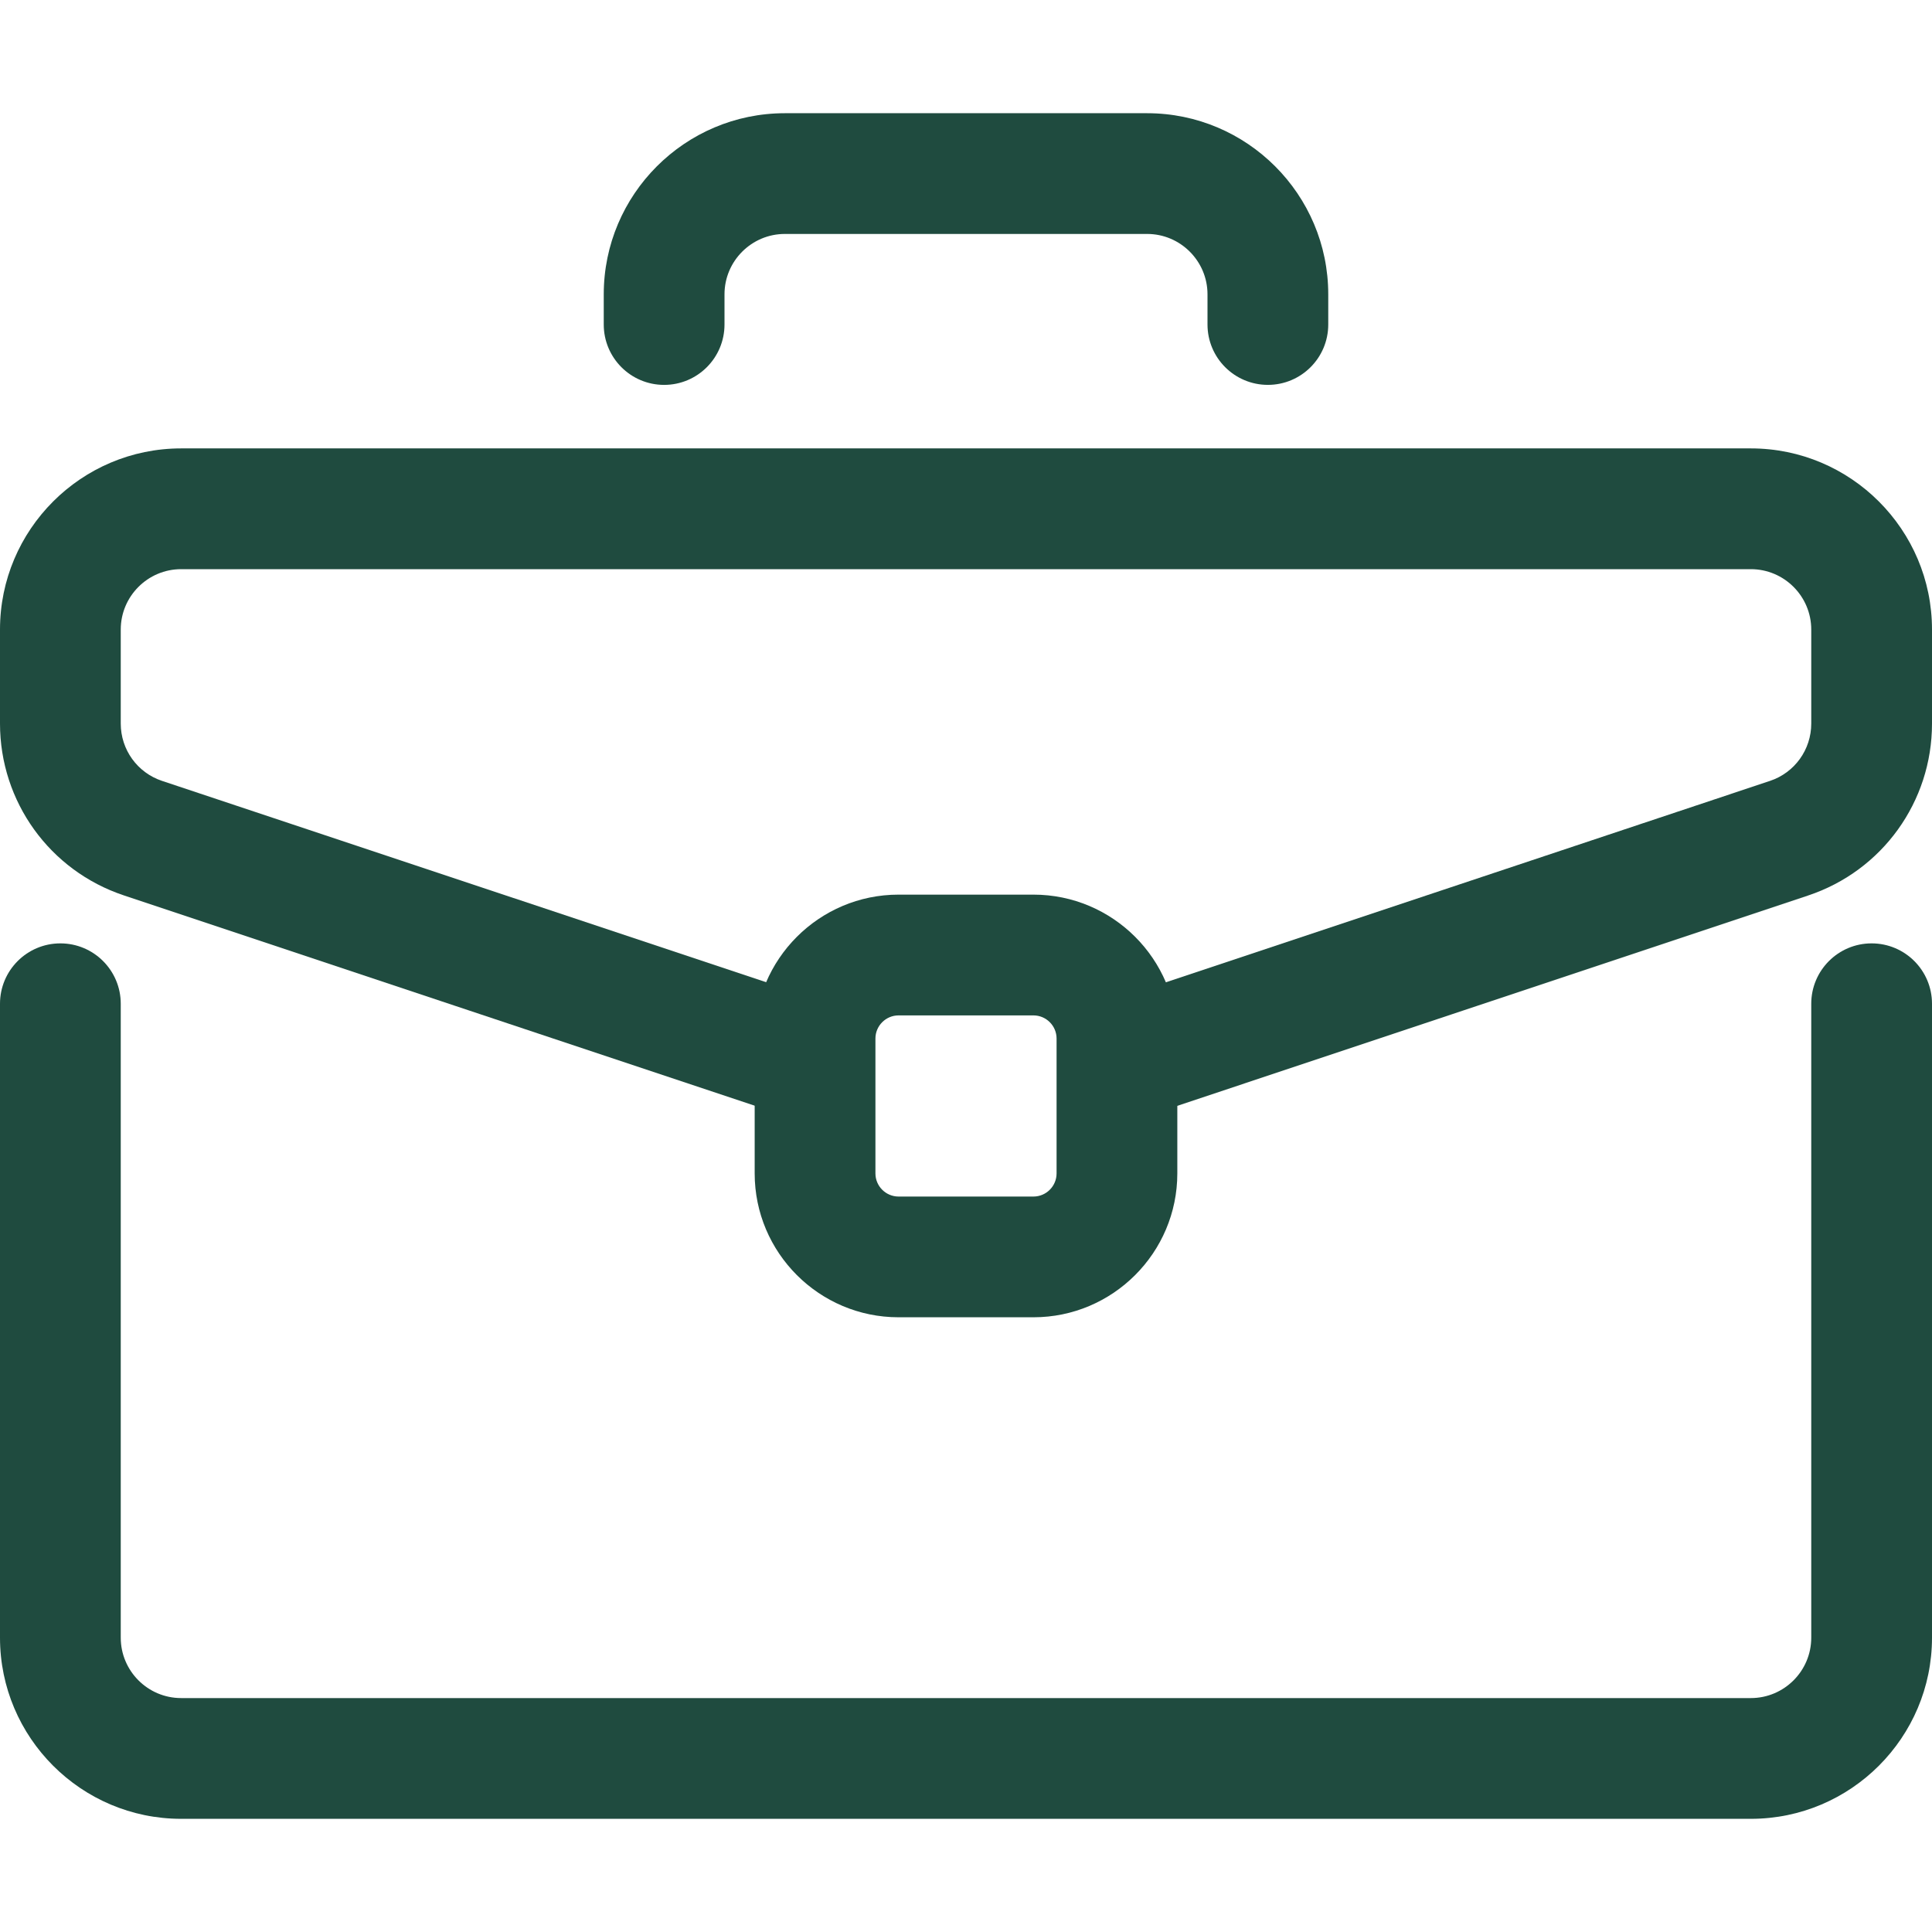 <?xml version="1.0" encoding="utf-8"?>
<!-- Generator: Adobe Illustrator 27.2.0, SVG Export Plug-In . SVG Version: 6.00 Build 0)  -->
<svg version="1.1" id="Capa_1" xmlns="http://www.w3.org/2000/svg" xmlns:xlink="http://www.w3.org/1999/xlink" x="0px" y="0px"
	 viewBox="0 0 1000 1000" style="enable-background:new 0 0 1000 1000;" xml:space="preserve">
<style type="text/css">
	.st0{fill:#1F4B3F;}
</style>
<g>
	<g>
		<path class="st0" d="M906.25,941.42H93.75C42.05,941.42,0,899.36,0,847.67V519.54c0-17.26,13.99-31.25,31.25-31.25
			s31.25,13.99,31.25,31.25v328.13c0,17.22,14.03,31.25,31.25,31.25h812.5c17.22,0,31.25-14.03,31.25-31.25V519.54
			c0-17.26,13.99-31.25,31.25-31.25c17.26,0,31.25,13.99,31.25,31.25v328.13C1000,899.36,957.95,941.42,906.25,941.42z"/>
	</g>
	<g>
		<g>
			<path class="st0" d="M906.25,232.09H93.75C42.05,232.09,0,274.15,0,325.84v48.68c0,40.42,25.74,76.14,64.09,88.93l357.78,119.28
				v-45.2c0-6.89,1.68-13.39,4.52-19.2L83.85,404.18C71.07,399.92,62.5,388,62.5,374.53v-48.68c0-17.22,14.03-31.25,31.25-31.25
				h812.5c17.22,0,31.25,14.03,31.25,31.25v48.68c0,13.47-8.57,25.4-21.35,29.66l-342.54,114.2c2.88,5.77,4.52,12.27,4.52,19.2v45.2
				L935.91,463.5c38.35-12.78,64.09-48.51,64.09-88.93v-48.73C1000,274.15,957.95,232.09,906.25,232.09z"/>
		</g>
	</g>
	<path class="st0" d="M534.91,681.82h-69.82c-41.06,0-74.47-33.4-74.47-74.47v-69.82c0-41.06,33.4-74.47,74.47-74.47h69.82
		c41.06,0,74.47,33.4,74.47,74.47v69.82C609.38,648.42,575.97,681.82,534.91,681.82z M465.09,525.57c-6.59,0-11.97,5.38-11.97,11.97
		v69.82c0,6.59,5.38,11.97,11.97,11.97h69.82c6.59,0,11.97-5.38,11.97-11.97v-69.82c0-6.59-5.38-11.97-11.97-11.97
		C534.91,525.57,465.09,525.57,465.09,525.57z"/>
	<path class="st0" d="M656.25,199.21c-17.26,0-31.25-13.99-31.25-31.25v-15.62c0-17.22-14.03-31.25-31.25-31.25h-187.5
		c-17.22,0-31.25,14.03-31.25,31.25v15.63c0,17.26-13.99,31.25-31.25,31.25s-31.25-13.99-31.25-31.25v-15.62
		c0-51.7,42.05-93.75,93.75-93.75h187.5c51.7,0,93.75,42.05,93.75,93.75v15.62C687.5,185.22,673.51,199.21,656.25,199.21z"/>
</g>
</svg>

